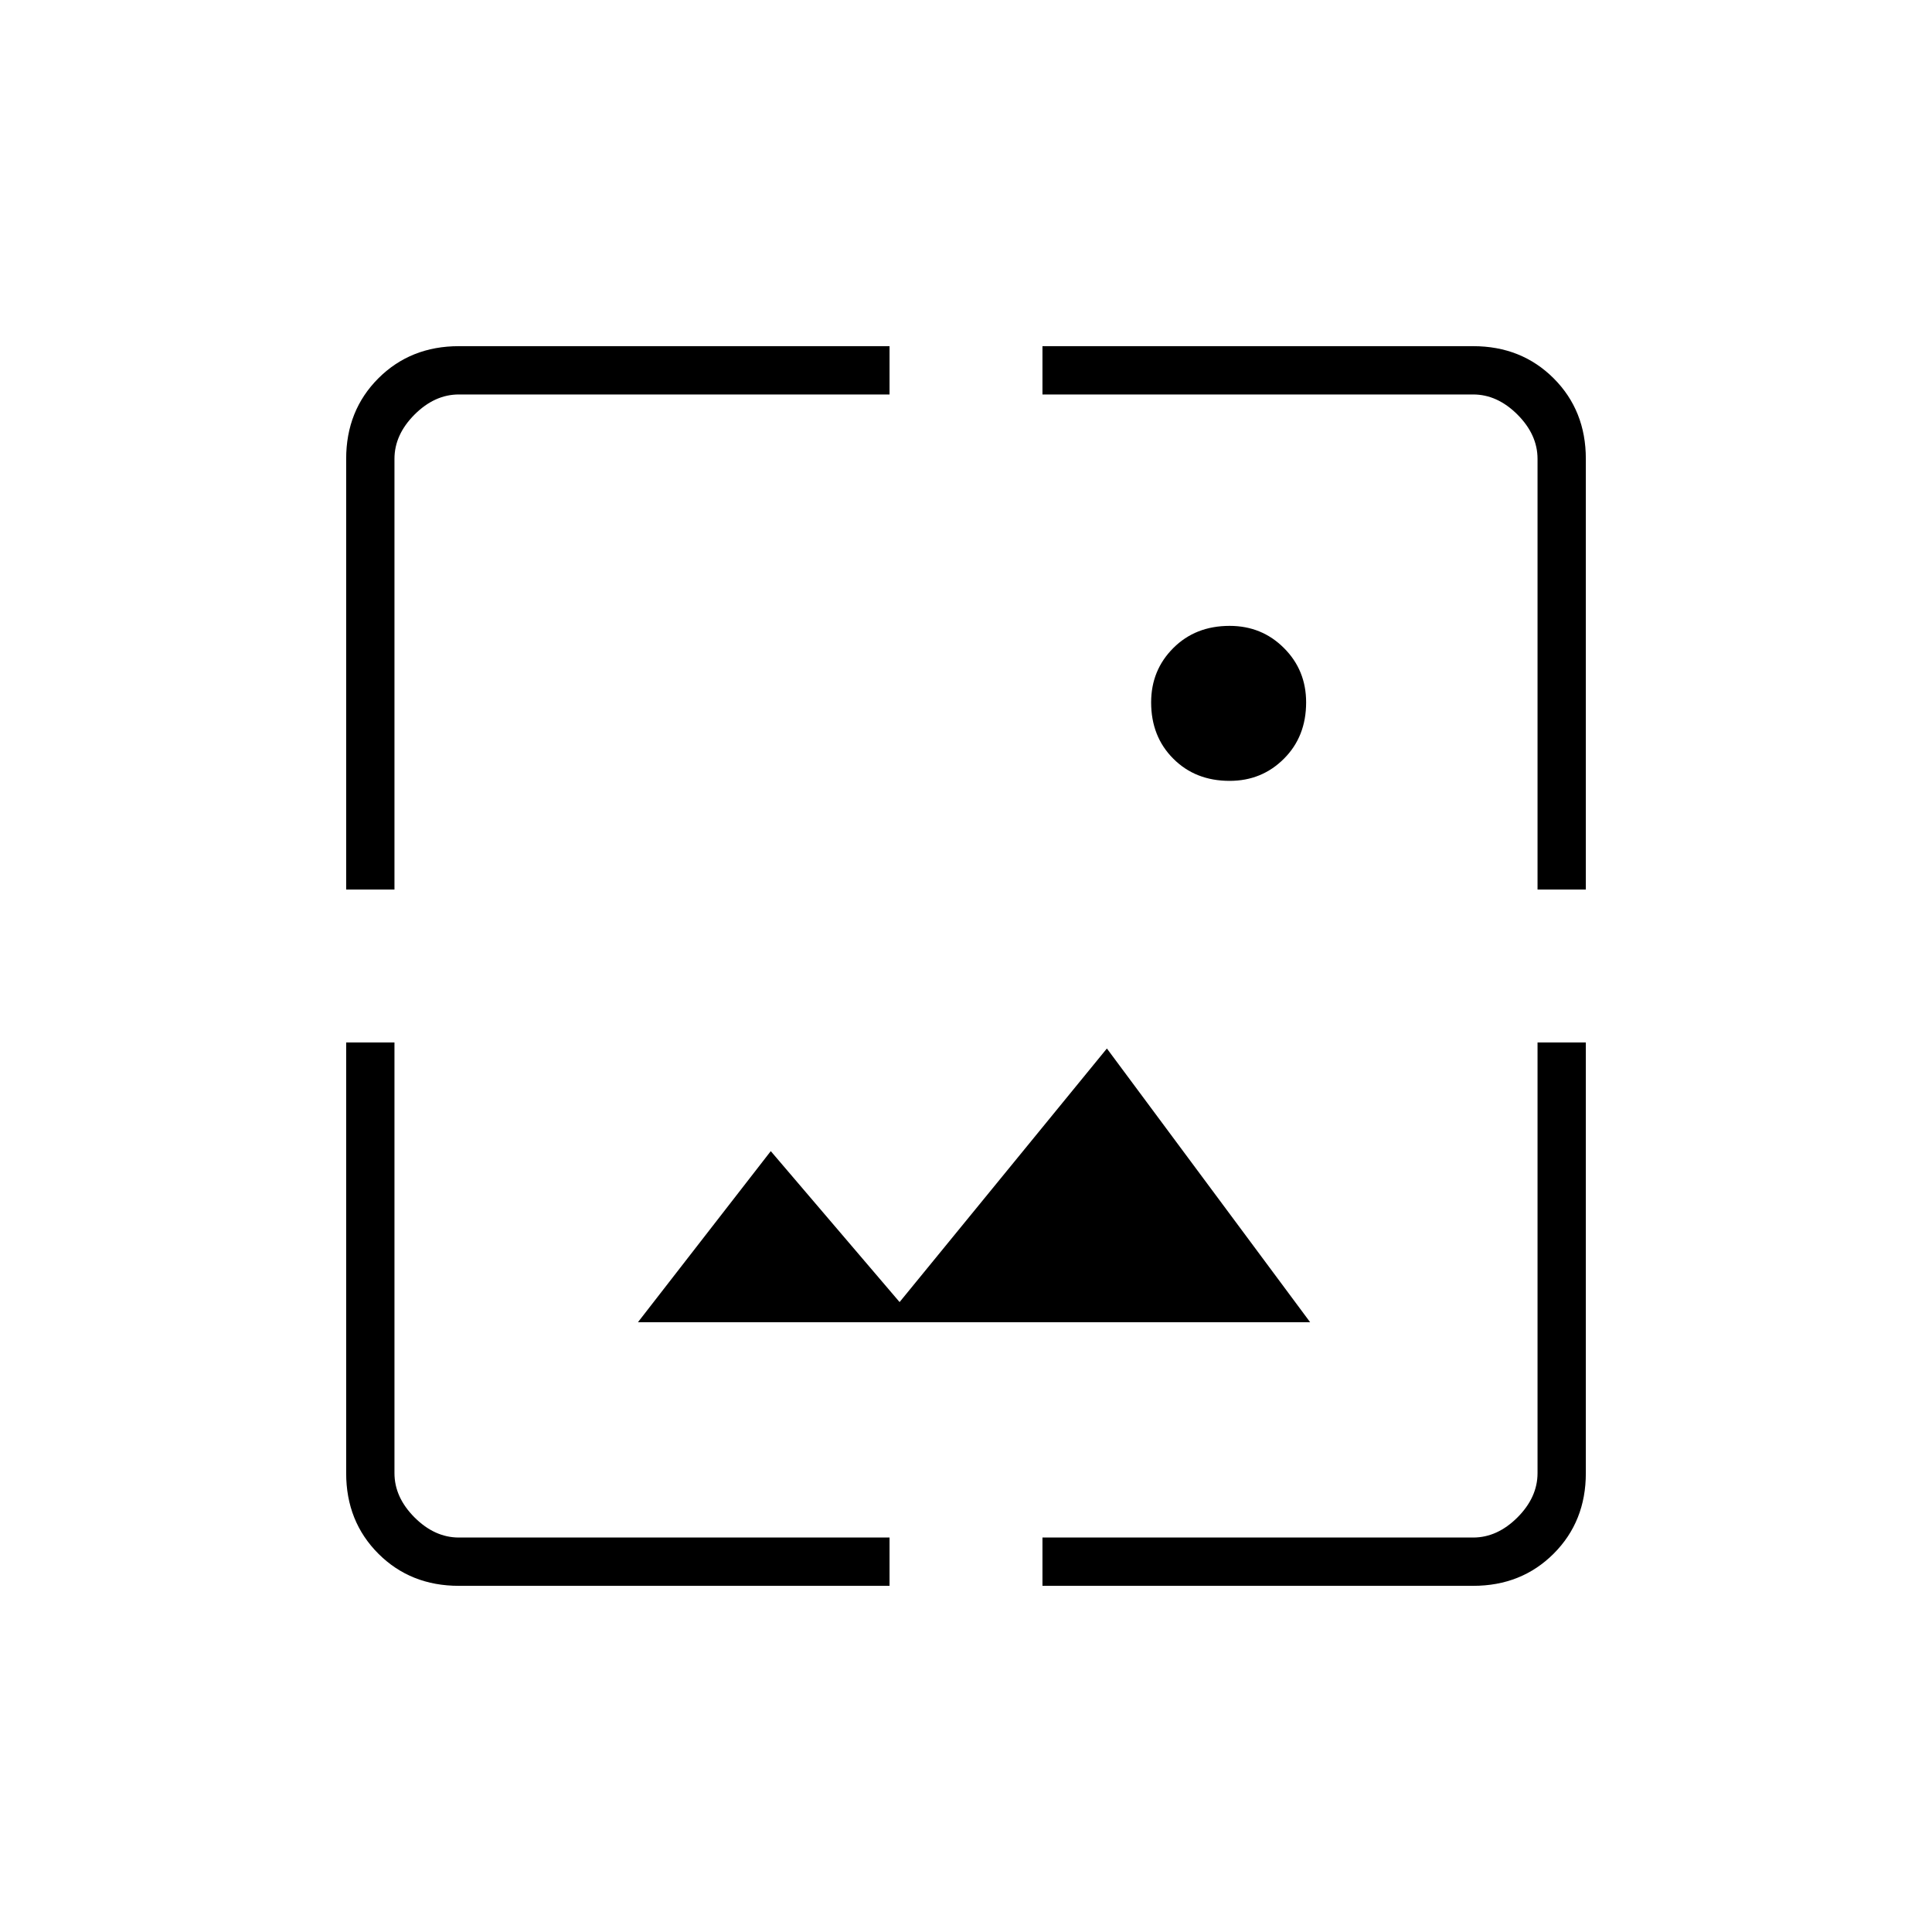 <svg xmlns="http://www.w3.org/2000/svg" height="40" width="40"><path d="M25.458 16.167Q24.75 16.167 24.292 15.708Q23.833 15.25 23.833 14.542Q23.833 13.875 24.292 13.417Q24.75 12.958 25.458 12.958Q26.125 12.958 26.583 13.417Q27.042 13.875 27.042 14.542Q27.042 15.25 26.583 15.708Q26.125 16.167 25.458 16.167ZM7.167 18.417V9.5Q7.167 8.5 7.833 7.833Q8.5 7.167 9.5 7.167H18.417V8.167H9.5Q9 8.167 8.583 8.583Q8.167 9 8.167 9.5V18.417ZM18.417 32.833H9.5Q8.5 32.833 7.833 32.167Q7.167 31.5 7.167 30.5V21.583H8.167V30.5Q8.167 31 8.583 31.417Q9 31.833 9.5 31.833H18.417ZM31.833 18.417V9.5Q31.833 9 31.417 8.583Q31 8.167 30.5 8.167H21.583V7.167H30.5Q31.5 7.167 32.167 7.833Q32.833 8.5 32.833 9.5V18.417ZM21.583 32.833V31.833H30.5Q31 31.833 31.417 31.417Q31.833 31 31.833 30.5V21.583H32.833V30.5Q32.833 31.5 32.167 32.167Q31.5 32.833 30.5 32.833ZM13.208 27.375 15.958 23.833 18.625 26.958 22.917 21.708 27.125 27.375Z"/></svg>